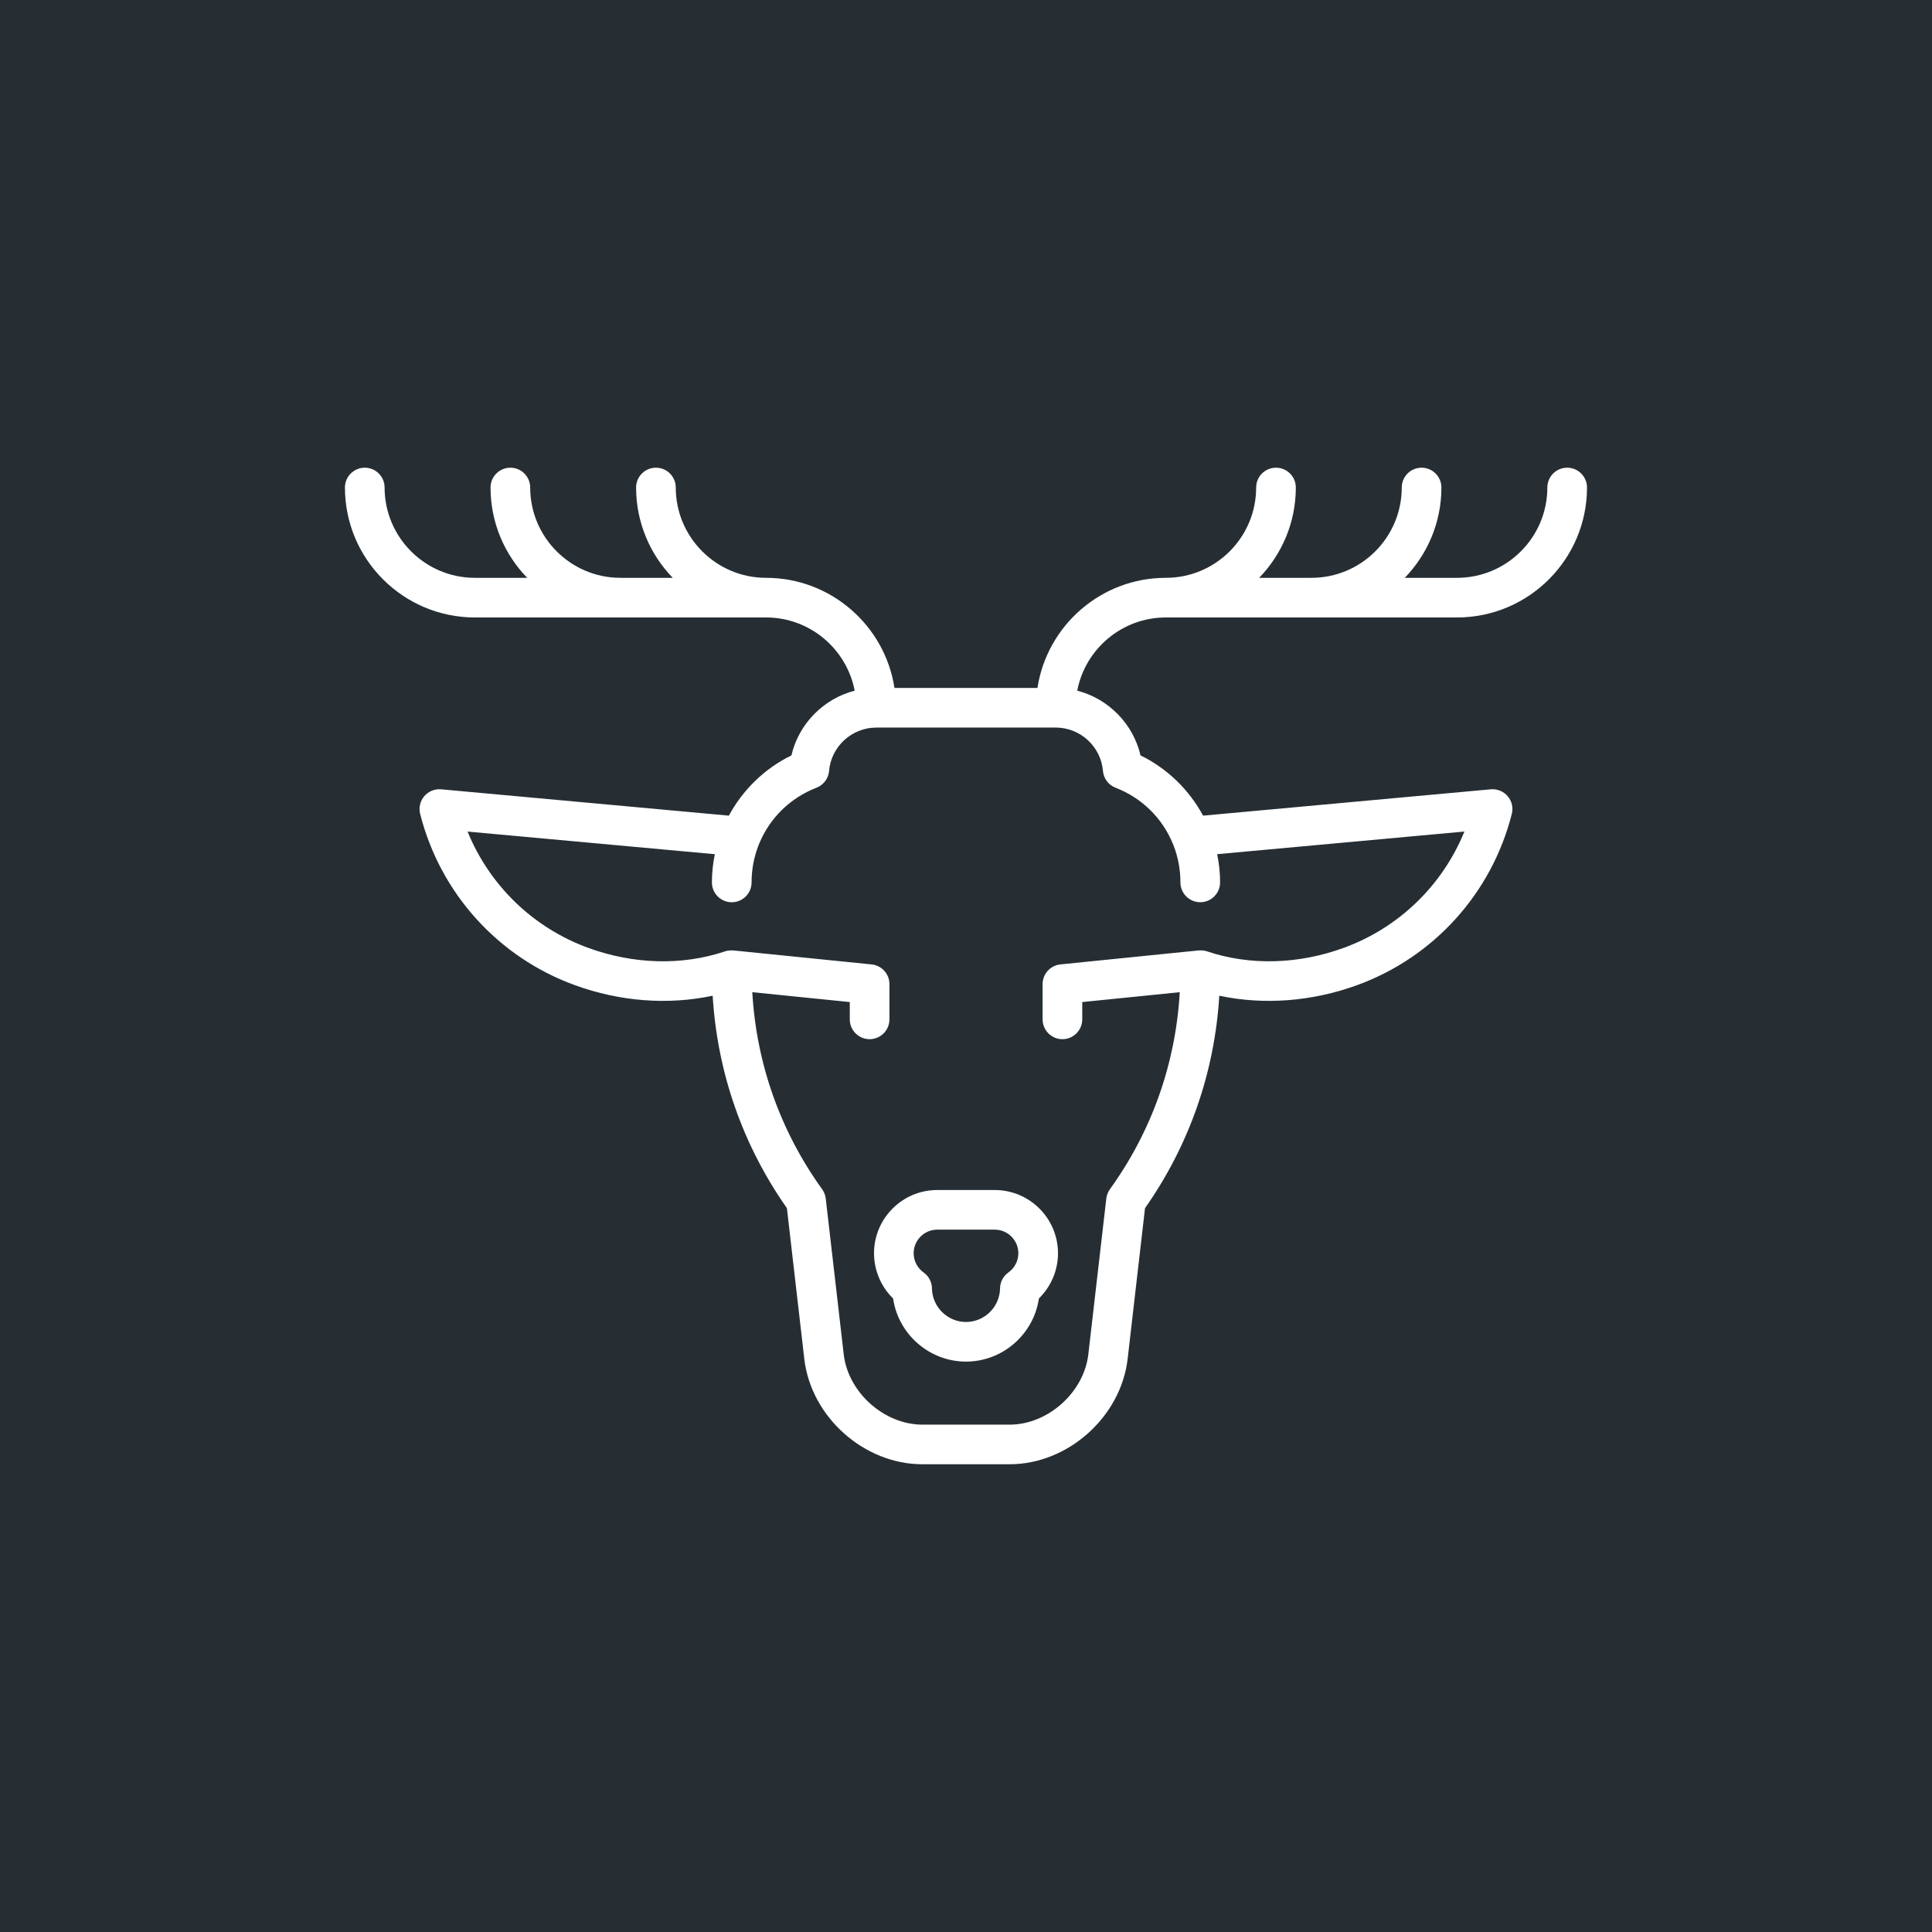 <?xml version="1.0" encoding="utf-8"?>
<!-- Generator: Adobe Illustrator 17.0.0, SVG Export Plug-In . SVG Version: 6.00 Build 0)  -->
<!DOCTYPE svg PUBLIC "-//W3C//DTD SVG 1.1//EN" "http://www.w3.org/Graphics/SVG/1.1/DTD/svg11.dtd">
<svg version="1.1" id="Layer_1" xmlns="http://www.w3.org/2000/svg" xmlns:xlink="http://www.w3.org/1999/xlink" x="0px" y="0px"
	 width="84px" height="84px" viewBox="0 0 84 84" enable-background="new 0 0 84 84" xml:space="preserve">
<rect fill="#262E34" width="84" height="84"/>
<path fill="#FFFFFF" d="M44.276,54.489c0,0.33-0.162,0.643-0.434,0.836c-0.224,0.159-0.358,0.416-0.362,0.691
	c-0.011,0.806-0.675,1.461-1.48,1.461c-0.805,0-1.469-0.655-1.48-1.461c-0.004-0.275-0.139-0.532-0.362-0.691
	c-0.272-0.193-0.434-0.505-0.434-0.836c0-0.565,0.46-1.026,1.026-1.026h2.501C43.816,53.463,44.276,53.924,44.276,54.489z
	 M45.905,31.633c1.061,0,1.961,0.827,2.049,1.883c0.027,0.329,0.24,0.613,0.547,0.732c1.156,0.448,2.034,1.329,2.485,2.419
	c0.011,0.029,0.022,0.056,0.035,0.083c0.196,0.503,0.302,1.049,0.302,1.615c0,0.476,0.386,0.862,0.862,0.862
	c0.476,0,0.862-0.385,0.862-0.862c0-0.417-0.044-0.827-0.127-1.227l10.75-0.984c-0.952,2.338-2.848,4.185-5.254,5.06
	c-1.974,0.719-4.081,0.773-5.932,0.151c-0.089-0.03-0.181-0.044-0.274-0.044h-0.025c-0.029,0-0.058,0.001-0.087,0.004
	c-0.002,0.001-5.993,0.606-5.993,0.606c-0.44,0.045-0.775,0.415-0.775,0.858v1.531c0,0.476,0.386,0.862,0.862,0.862
	c0.476,0,0.862-0.386,0.862-0.862v-0.752l4.24-0.429c-0.178,3.098-1.217,6.043-3.037,8.567c-0.086,0.12-0.14,0.259-0.157,0.405
	l-0.783,6.786c-0.198,1.65-1.762,3.044-3.416,3.044h-3.8c-1.654,0-3.218-1.394-3.416-3.041l-0.783-6.789
	c-0.017-0.146-0.071-0.285-0.157-0.405c-1.82-2.524-2.859-5.469-3.037-8.567l4.239,0.429v0.752c0,0.476,0.386,0.862,0.862,0.862
	c0.476,0,0.862-0.386,0.862-0.862v-1.531c0-0.443-0.335-0.813-0.775-0.857l-5.991-0.606c-0.031-0.003-0.06-0.004-0.09-0.004H31.79
	c-0.093,0-0.186,0.014-0.274,0.044c-1.851,0.621-3.958,0.567-5.933-0.151c-2.406-0.876-4.302-2.723-5.254-5.06l10.751,0.984
	c-0.083,0.4-0.127,0.811-0.127,1.227c0,0.476,0.386,0.862,0.862,0.862c0.476,0,0.862-0.385,0.862-0.862
	c0-0.568,0.107-1.114,0.303-1.618c0.012-0.025,0.023-0.051,0.033-0.077c0.45-1.091,1.329-1.974,2.486-2.422
	c0.308-0.12,0.52-0.403,0.548-0.732c0.089-1.056,0.989-1.883,2.049-1.883H45.905z M43.25,51.74H40.75
	c-1.516,0-2.749,1.234-2.749,2.749c0,0.743,0.304,1.452,0.829,1.966C39.055,58.002,40.398,59.2,42,59.2
	c1.602,0,2.946-1.198,3.17-2.746c0.526-0.514,0.83-1.222,0.83-1.966C45.999,52.974,44.766,51.74,43.25,51.74z M69,21.197
	c0-0.476-0.386-0.862-0.862-0.862c-0.476,0-0.862,0.386-0.862,0.862c0,2.164-1.761,3.926-3.926,3.926h-2.273
	c0.984-1.018,1.593-2.402,1.593-3.926c0-0.476-0.386-0.862-0.862-0.862c-0.476,0-0.862,0.386-0.862,0.862
	c0,2.164-1.761,3.926-3.926,3.926h-2.273c0.984-1.018,1.593-2.402,1.593-3.926c0-0.476-0.386-0.862-0.862-0.862
	c-0.476,0-0.862,0.386-0.862,0.862c0,2.164-1.761,3.926-3.926,3.926c-2.822,0-5.167,2.08-5.583,4.787h-6.217
	c-0.416-2.707-2.761-4.787-5.584-4.787c-2.164,0-3.925-1.762-3.925-3.926c0-0.476-0.386-0.862-0.862-0.862
	c-0.476,0-0.862,0.386-0.862,0.862c0,1.524,0.608,2.909,1.593,3.926h-2.273c-2.164,0-3.925-1.762-3.925-3.926
	c0-0.476-0.386-0.862-0.862-0.862c-0.476,0-0.862,0.386-0.862,0.862c0,1.524,0.608,2.909,1.593,3.926h-2.273
	c-2.165,0-3.926-1.762-3.926-3.926c0-0.476-0.386-0.862-0.862-0.862c-0.476,0-0.862,0.386-0.862,0.862
	c0,3.115,2.534,5.649,5.649,5.649h12.659c1.911,0,3.506,1.372,3.855,3.183c-1.352,0.349-2.432,1.438-2.751,2.815
	c-1.17,0.571-2.115,1.5-2.719,2.619l-12.509-1.145c-0.278-0.025-0.553,0.086-0.734,0.298c-0.181,0.213-0.249,0.5-0.18,0.772
	c0.874,3.447,3.388,6.231,6.726,7.445c1.967,0.716,4.057,0.871,5.992,0.459c0.201,3.331,1.306,6.5,3.228,9.236l0.758,6.572
	c0.301,2.516,2.602,4.563,5.127,4.563h3.8c2.526,0,4.826-2.047,5.128-4.567l0.757-6.568c1.923-2.736,3.027-5.905,3.229-9.236
	c1.935,0.412,4.024,0.256,5.992-0.459c3.337-1.215,5.852-3.998,6.726-7.445c0.069-0.272,0.002-0.559-0.18-0.772
	c-0.182-0.213-0.456-0.323-0.734-0.298l-12.509,1.145c-0.605-1.12-1.549-2.049-2.72-2.619c-0.318-1.377-1.399-2.466-2.751-2.815
	c0.348-1.811,1.943-3.183,3.854-3.183h12.659C66.466,26.846,69,24.311,69,21.197z"/>
</svg>
